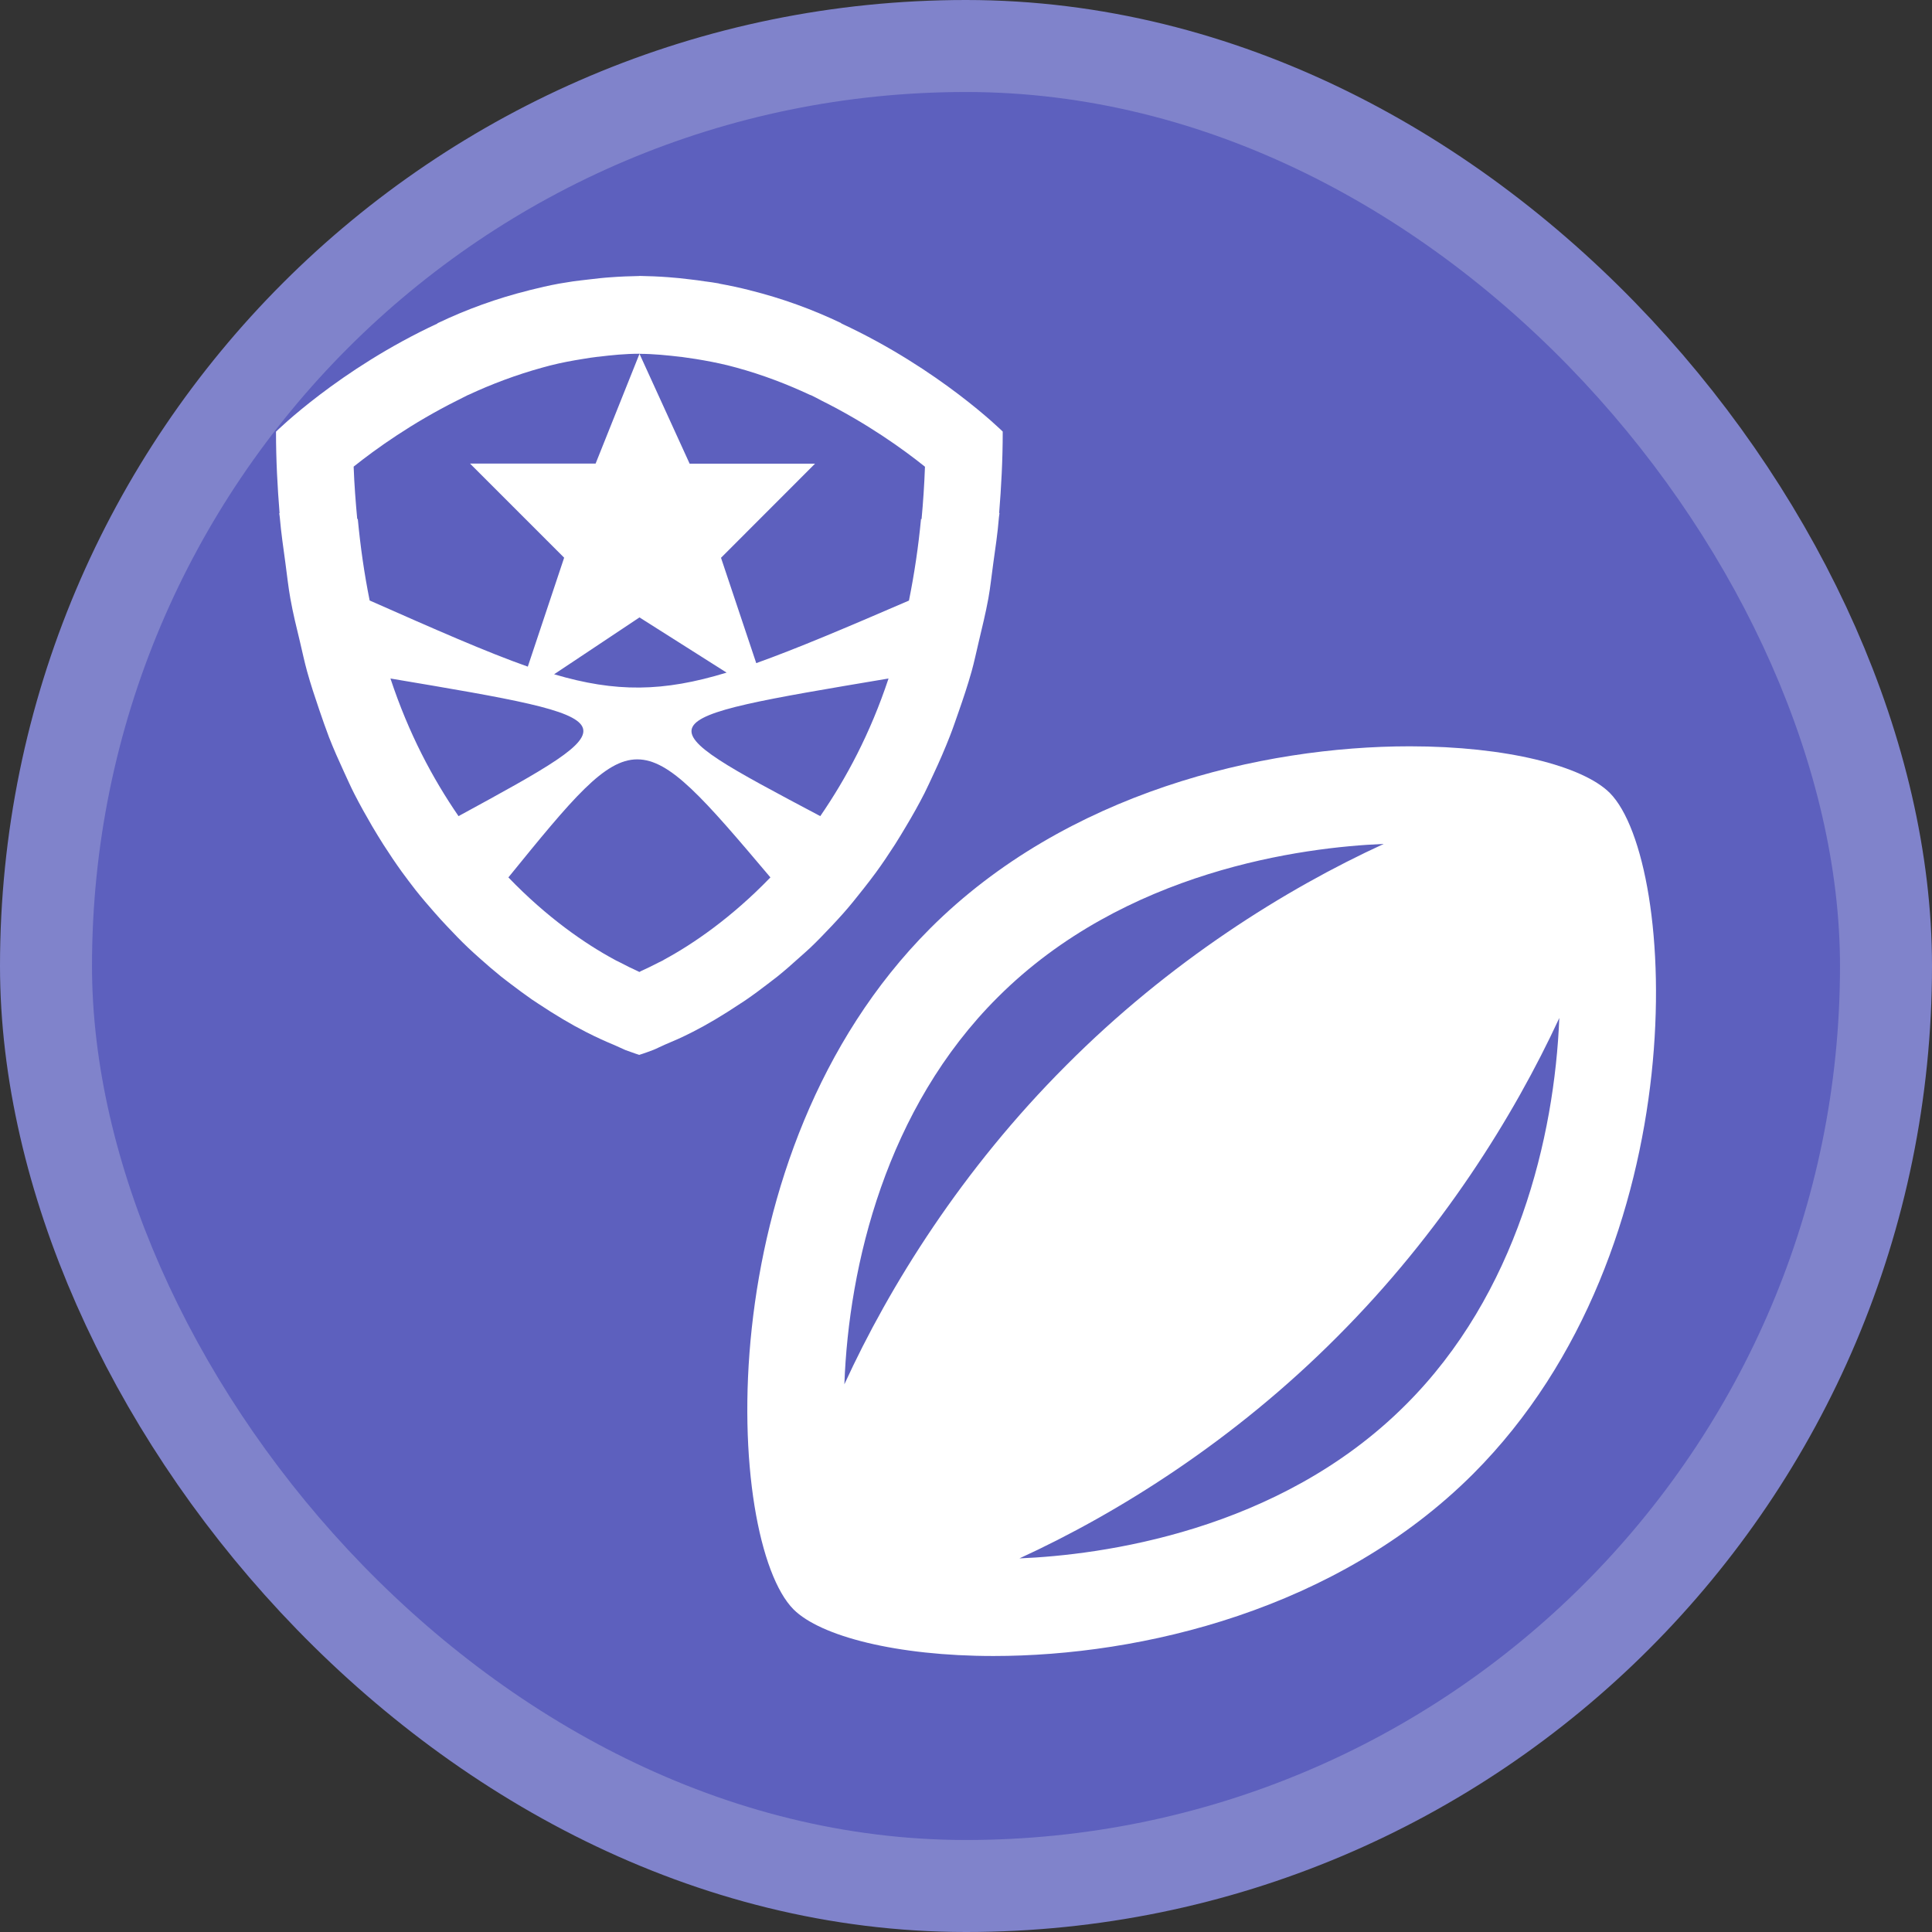 <?xml version="1.0" encoding="UTF-8"?>
<svg width="21" height="21" version="1.1" viewBox="0 0 21 21" xmlns="http://www.w3.org/2000/svg">
 <rect x="0" y="0" width="21" height="21" fill="#333333" stroke="none"/>
 <rect width="21" height="21" fill="none"/>
 <rect x="1" y="1" width="19" height="19" rx="9.5" ry="9.5" fill="#8083cb" stroke="#8083cb" stroke-linejoin="round" stroke-width="2"/>
 <rect x="1" y="1" width="19" height="19" rx="9.5" ry="9.5" fill="#5d60be"/>
 <path d="m6.951 3c-0.106 0.002-0.211 0.006-0.316 0.014-0.078 0.005-0.154 0.014-0.23 0.023-0.058 0.007-0.116 0.013-0.174 0.021-0.047 0.007-0.096 0.015-0.143 0.023-0.004 8.219e-4 -0.007 0.001-0.012 0.002-0.109 0.02-0.217 0.045-0.324 0.072-0.002 4.871e-4 -0.004 0.001-0.006 0.002-0.342 0.085-0.674 0.205-0.992 0.357l0.002 0.002c-1.072 0.498-1.756 1.176-1.756 1.176 0 0.311 0.016 0.603 0.039 0.887-0.001-3.66e-4 -0.003-0.002-0.004-0.002 0.001 0.015 0.005 0.03 0.006 0.045 0.015 0.176 0.04 0.338 0.062 0.504 0.017 0.127 0.031 0.257 0.053 0.379 0.029 0.164 0.067 0.315 0.104 0.469 0.026 0.109 0.049 0.22 0.078 0.324 0.04 0.144 0.085 0.279 0.131 0.414 0.035 0.102 0.07 0.204 0.107 0.301 0.051 0.131 0.106 0.253 0.162 0.375 0.038 0.082 0.075 0.166 0.115 0.244 0.063 0.123 0.127 0.237 0.193 0.35 0.04 0.068 0.082 0.136 0.123 0.201 0.065 0.101 0.13 0.198 0.197 0.291 0.05 0.068 0.1 0.135 0.15 0.199 0.069 0.087 0.139 0.169 0.209 0.248 0.044 0.05 0.088 0.099 0.133 0.146 0.077 0.082 0.153 0.161 0.23 0.234 0.04 0.038 0.078 0.072 0.117 0.107 0.081 0.073 0.163 0.143 0.242 0.207 0.035 0.028 0.069 0.053 0.104 0.08 0.079 0.06 0.157 0.118 0.232 0.17 0.022 0.015 0.041 0.026 0.062 0.041 0.191 0.127 0.365 0.23 0.52 0.309 0.129 0.066 0.223 0.107 0.314 0.145 0.039 0.016 0.083 0.039 0.113 0.051 0.001 4.17e-4 0.003 0.002 0.004 2e-3 0.088 0.033 0.152 0.053 0.152 0.053s0.063-0.019 0.156-0.055c0.033-0.013 0.082-0.039 0.125-0.057 0.088-0.037 0.176-0.074 0.299-0.137 0.156-0.079 0.33-0.182 0.523-0.311 0.022-0.014 0.041-0.026 0.062-0.041 0.076-0.052 0.154-0.11 0.232-0.17 0.035-0.027 0.068-0.052 0.104-0.08 0.08-0.064 0.159-0.134 0.24-0.207 0.039-0.035 0.08-0.07 0.119-0.107 0.077-0.073 0.153-0.153 0.23-0.234 0.044-0.047 0.087-0.093 0.131-0.143 0.074-0.083 0.144-0.172 0.217-0.264 0.045-0.057 0.089-0.114 0.133-0.174 0.072-0.098 0.14-0.2 0.209-0.307 0.04-0.063 0.08-0.129 0.119-0.195 0.07-0.117 0.138-0.237 0.203-0.365 0.033-0.066 0.064-0.135 0.096-0.203 0.063-0.134 0.123-0.272 0.18-0.418 0.033-0.084 0.063-0.174 0.094-0.262 0.05-0.143 0.098-0.286 0.141-0.439 0.029-0.103 0.052-0.216 0.078-0.324 0.036-0.153 0.074-0.305 0.104-0.469 0.022-0.121 0.035-0.252 0.053-0.379 0.023-0.166 0.048-0.328 0.062-0.504 0.001-0.015 0.005-0.029 0.006-0.045-0.001 3.688e-4 -0.003 0.002-0.004 0.002 0.023-0.284 0.039-0.576 0.039-0.887 0 0-0.683-0.678-1.756-1.176l0.002-0.002c-0.318-0.152-0.65-0.272-0.992-0.357l-0.006-0.002c-0.107-0.027-0.215-0.05-0.324-0.07-0.004-7.395e-4 -0.009-0.003-0.014-0.004-0.047-0.009-0.093-0.014-0.141-0.021h-0.002c-0.057-0.009-0.114-0.017-0.172-0.023-0.076-0.009-0.153-0.018-0.23-0.023-0.105-0.008-0.211-0.012-0.316-0.014zm0 0.846c0.153 0 0.302 0.016 0.449 0.033 0.001 1.726e-4 0.002-1.741e-4 0.004 0 0.053 0.007 0.105 0.015 0.158 0.023 0.117 0.019 0.232 0.041 0.344 0.068 0.008 0.002 0.016 4e-3 0.023 0.006 0.026 0.006 0.051 0.013 0.076 0.02 0.286 0.078 0.555 0.182 0.801 0.297 0.002 0.001 0.006 9.231e-4 0.008 0.002 0.038 0.018 0.074 0.037 0.111 0.057 0.495 0.246 0.89 0.529 1.129 0.721-0.007 0.198-0.02 0.386-0.037 0.57-0.002-3.622e-4 -0.004-0.002-0.006-0.002-0.028 0.298-0.072 0.594-0.131 0.887-0.7 0.302-1.214 0.52-1.66 0.68l-0.383-1.145 1.022-1.023h-1.363zm0 0-0.477 1.193h-1.365l1.023 1.023-0.395 1.184c-0.453-0.16-0.995-0.399-1.719-0.719-0.059-0.293-0.101-0.589-0.129-0.887-0.002 3.728e-4 -0.004 0.002-0.006 0.002-0.017-0.184-0.032-0.373-0.039-0.57 0.239-0.191 0.634-0.474 1.129-0.721 0.037-0.019 0.076-0.038 0.113-0.057l0.006-0.002c0.246-0.115 0.518-0.218 0.805-0.297 0.025-0.007 0.05-0.013 0.074-0.02 0.006-0.001 0.01-0.003 0.016-0.004 0.114-0.029 0.232-0.051 0.352-0.07 0.053-0.009 0.105-0.017 0.158-0.023h0.004c0.147-0.018 0.296-0.033 0.449-0.033zm0 2.865 0.947 0.6c-0.69 0.211-1.206 0.216-1.875 0.018zm-2.707 0.664c2.656 0.447 2.659 0.451 0.74 1.496-0.281-0.409-0.541-0.895-0.74-1.496zm5.414 0c-0.199 0.6-0.461 1.087-0.742 1.496-1.975-1.047-1.976-1.039 0.742-1.496zm-2.731 0.879c0.357-4.691e-4 0.723 0.426 1.447 1.283-0.421 0.436-0.838 0.722-1.15 0.891-0.007 0.004-0.013 8e-3 -0.02 0.012-0.014 0.007-0.029 0.014-0.043 0.021-0.07 0.036-0.137 0.069-0.193 0.094-0.006 3e-3 -0.011 0.007-0.018 0.01-0.006-3e-3 -0.013-0.007-0.02-0.01-0.056-0.025-0.121-0.057-0.191-0.094-0.014-0.007-0.029-0.014-0.043-0.021-0.006-3e-3 -0.012-0.007-0.018-0.01-0.312-0.168-0.731-0.455-1.152-0.893 0.695-0.855 1.044-1.283 1.4-1.283z" fill="#fff"/>
 <path d="m17.498 8.619c-0.293-0.293-1.124-0.507-2.174-0.507-1.61 0-3.736 0.502-5.215 1.981-2.451 2.456-2.221 6.658-1.484 7.4 0.293 0.293 1.124 0.507 2.174 0.507 1.61 0 3.736-0.502 5.215-1.981 2.451-2.456 2.221-6.658 1.484-7.4zm-6.653 2.221c1.38-1.38 3.318-1.631 4.196-1.667-1.071 0.491-2.331 1.28-3.454 2.409-1.129 1.129-1.918 2.393-2.409 3.465 0.047-1.296 0.455-3 1.667-4.207zm4.432 4.432c-1.38 1.38-3.318 1.631-4.196 1.667 1.071-0.491 2.331-1.28 3.454-2.409 1.129-1.129 1.918-2.393 2.414-3.465-0.052 1.296-0.46 3-1.672 4.207z" fill="#fff" stroke-width=".523"/>
</svg>
